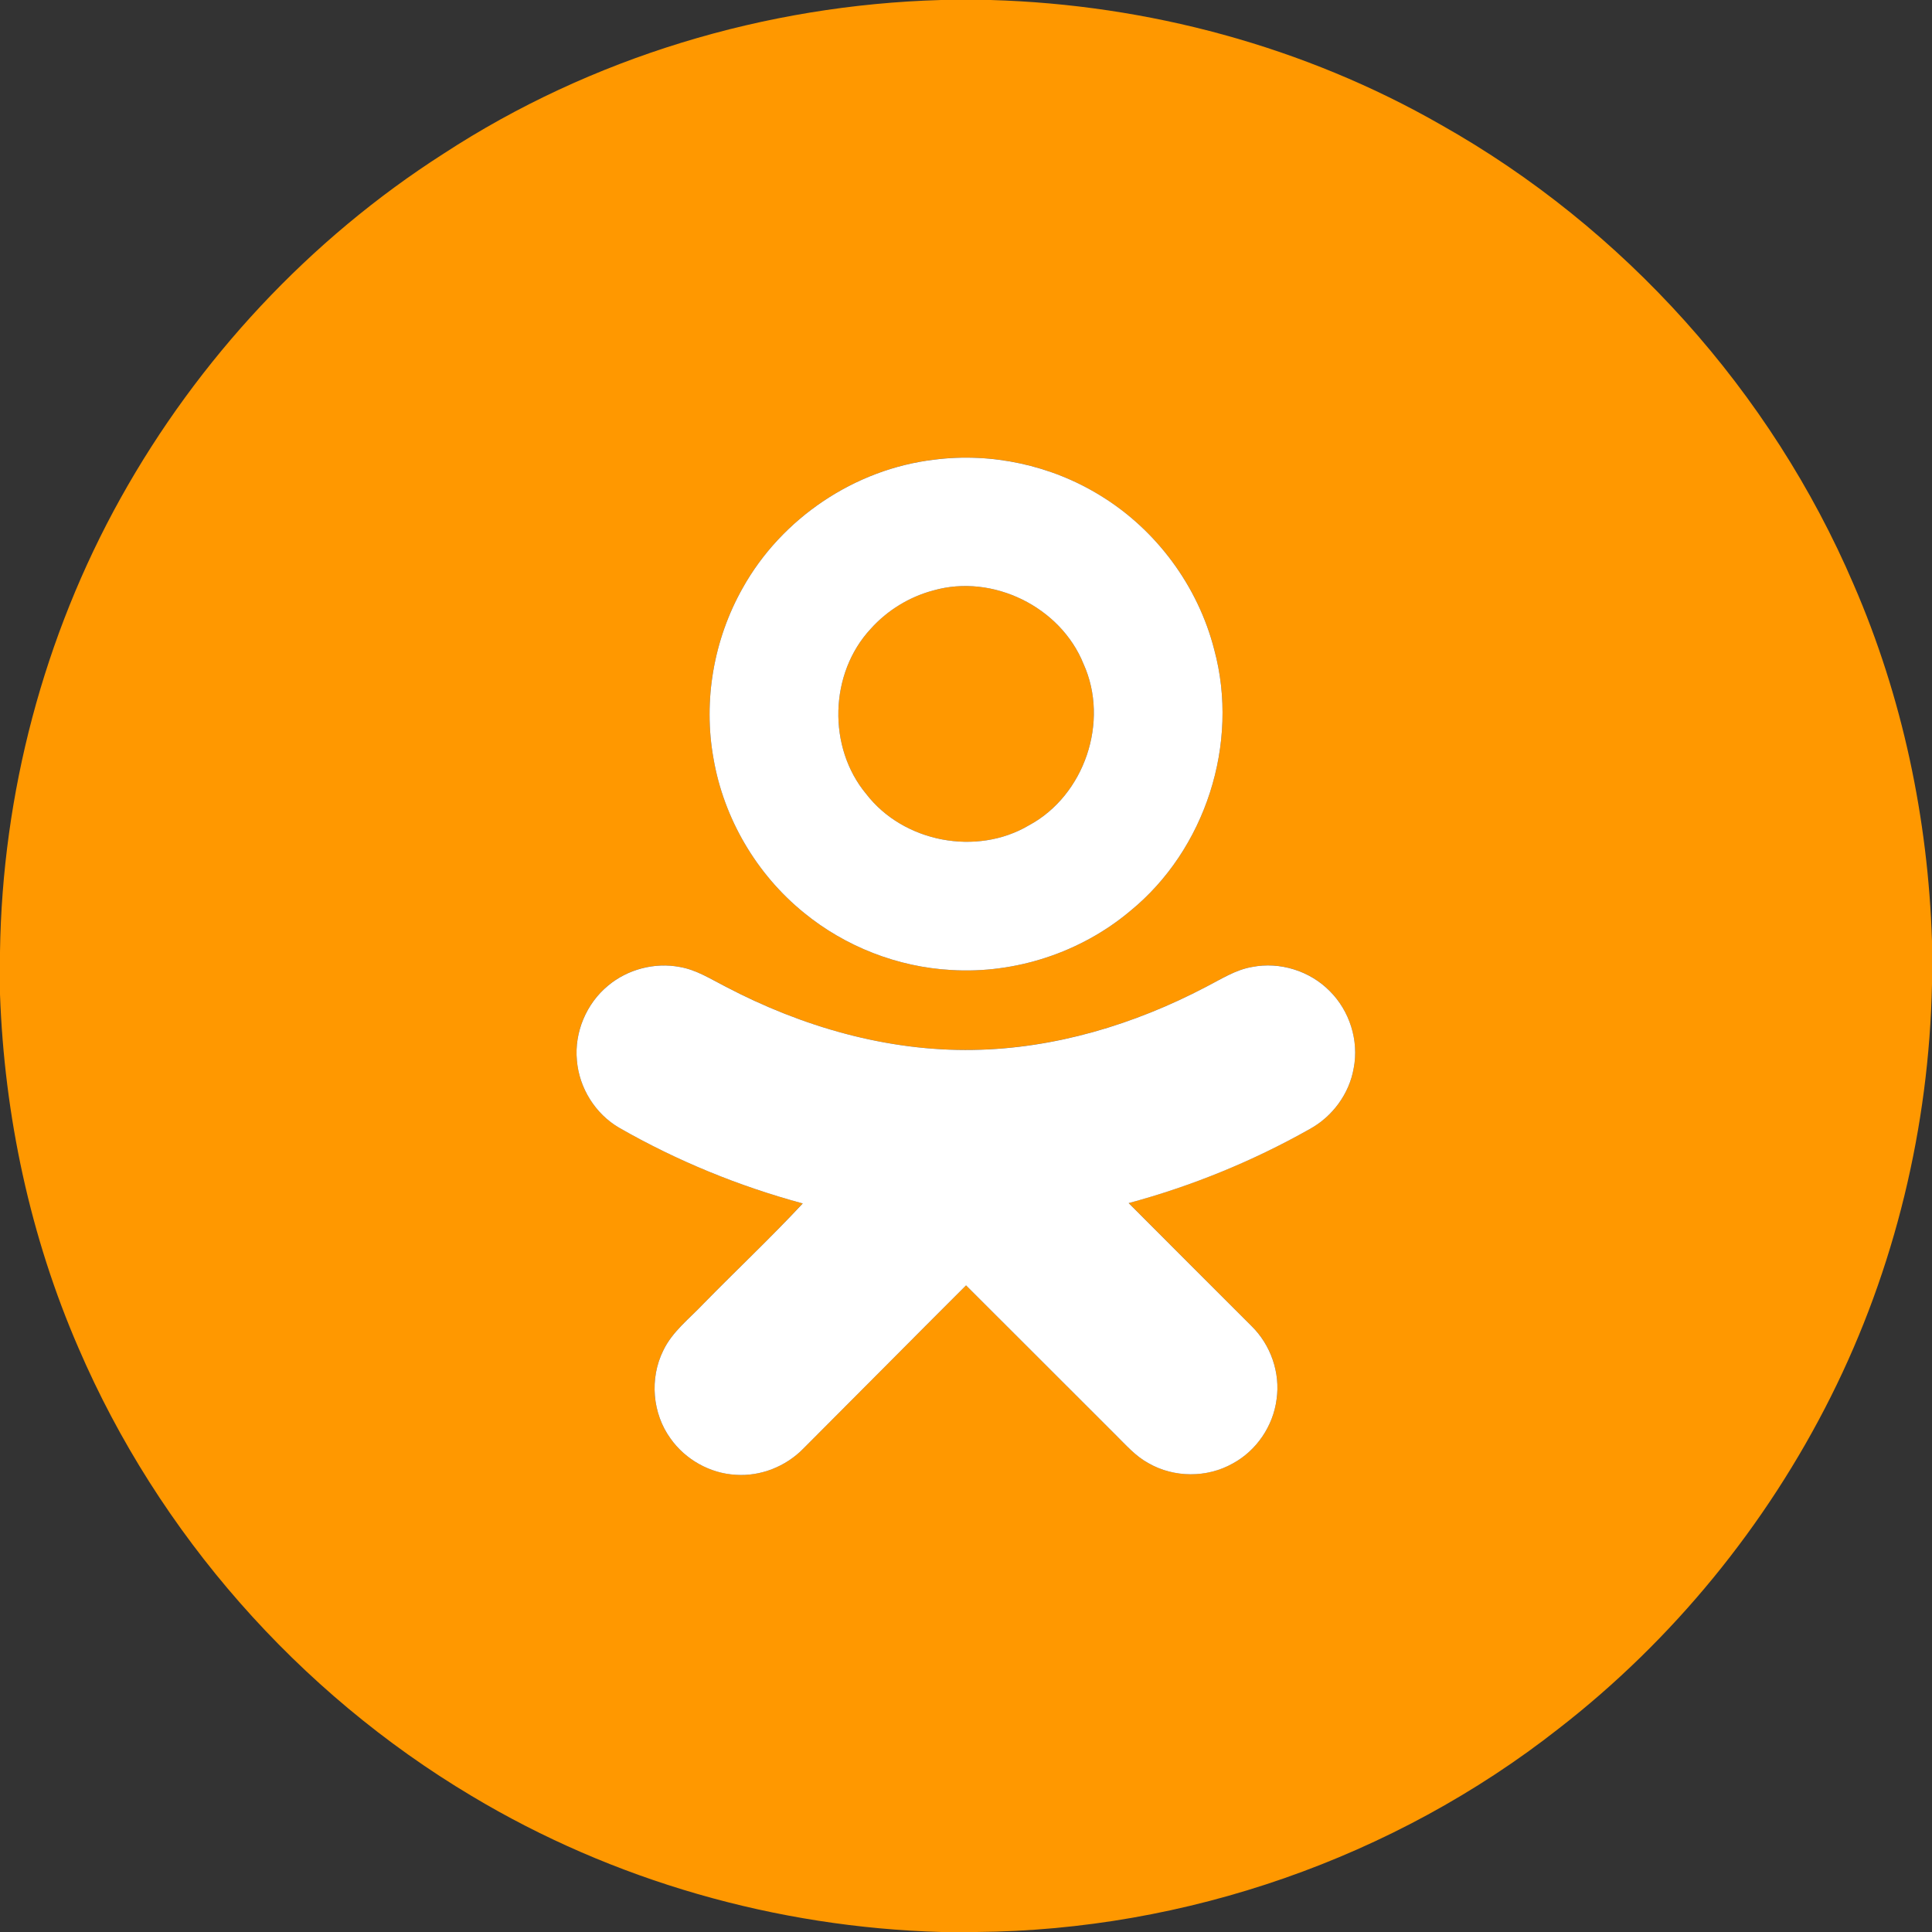 <svg width="40" height="40" viewBox="0 0 40 40" fill="none" xmlns="http://www.w3.org/2000/svg">
<rect x="0" y="0" width="40" height="40" fill="#333333" stroke="none"/>
<path d="M19.484 0H20.509C23.766 0.093 27.007 0.963 29.837 2.586C33.617 4.715 36.669 8.111 38.377 12.1C39.388 14.427 39.919 16.952 40 19.487V20.374C39.938 23.328 39.232 26.27 37.907 28.913C36.569 31.586 34.631 33.959 32.268 35.791C28.857 38.469 24.55 39.966 20.214 40H19.488C16.077 39.904 12.692 38.939 9.764 37.183C6.173 35.041 3.28 31.754 1.627 27.913C0.623 25.603 0.091 23.101 0 20.586V19.706C0.047 16.433 0.905 13.173 2.498 10.312C4.1 7.436 6.41 4.955 9.186 3.18C12.235 1.19 15.848 0.103 19.484 0ZM19.341 9.516C17.698 9.711 16.18 10.73 15.376 12.176C14.777 13.235 14.556 14.504 14.772 15.702C14.985 16.947 15.665 18.102 16.645 18.898C17.502 19.599 18.584 20.022 19.692 20.083C21.022 20.165 22.377 19.72 23.398 18.863C24.957 17.591 25.666 15.391 25.139 13.448C24.804 12.135 23.941 10.968 22.784 10.262C21.766 9.631 20.53 9.363 19.341 9.516ZM12.589 20.406C12.14 20.777 11.887 21.373 11.944 21.954C11.991 22.524 12.326 23.063 12.823 23.35C14.014 24.032 15.294 24.558 16.619 24.915C15.958 25.627 15.248 26.293 14.569 26.988C14.276 27.298 13.919 27.567 13.732 27.962C13.446 28.537 13.505 29.265 13.884 29.784C14.191 30.219 14.7 30.504 15.232 30.533C15.748 30.57 16.27 30.362 16.631 29.992C17.756 28.866 18.875 27.737 20.001 26.613C21.036 27.644 22.068 28.679 23.102 29.712C23.312 29.919 23.511 30.147 23.773 30.291C24.303 30.597 24.991 30.6 25.524 30.298C26.014 30.033 26.359 29.524 26.43 28.972C26.511 28.42 26.308 27.841 25.909 27.452C25.063 26.603 24.213 25.758 23.368 24.908C24.675 24.556 25.938 24.04 27.116 23.375C27.587 23.119 27.935 22.645 28.027 22.116C28.137 21.543 27.941 20.927 27.529 20.516C27.119 20.1 26.498 19.906 25.924 20.02C25.577 20.077 25.277 20.275 24.969 20.433C23.485 21.21 21.834 21.709 20.152 21.736C18.365 21.769 16.6 21.255 15.026 20.428C14.719 20.272 14.419 20.078 14.073 20.02C13.554 19.92 12.995 20.066 12.589 20.406Z" fill="#FF9800"/>
<path d="M19.323 12.225C20.552 11.873 21.959 12.563 22.434 13.748C22.972 14.937 22.454 16.468 21.304 17.087C20.22 17.729 18.705 17.439 17.936 16.441C17.13 15.475 17.17 13.938 18.028 13.019C18.37 12.635 18.826 12.355 19.323 12.225Z" fill="#FF9800"/>
<path d="M19.341 9.517C20.53 9.364 21.766 9.632 22.785 10.262C23.941 10.968 24.804 12.136 25.139 13.449C25.666 15.391 24.957 17.592 23.398 18.863C22.377 19.72 21.022 20.165 19.692 20.083C18.584 20.022 17.502 19.599 16.645 18.898C15.665 18.103 14.985 16.947 14.772 15.703C14.556 14.504 14.777 13.236 15.376 12.176C16.181 10.73 17.698 9.711 19.341 9.517ZM19.323 12.225C18.827 12.356 18.37 12.636 18.028 13.019C17.17 13.939 17.13 15.475 17.936 16.441C18.706 17.439 20.22 17.729 21.304 17.087C22.454 16.468 22.972 14.938 22.434 13.748C21.959 12.564 20.552 11.873 19.323 12.225Z" fill="white"/>
<path d="M12.589 20.407C12.995 20.067 13.554 19.921 14.073 20.02C14.42 20.079 14.719 20.273 15.026 20.429C16.6 21.255 18.365 21.769 20.152 21.737C21.834 21.71 23.485 21.211 24.969 20.433C25.277 20.276 25.577 20.078 25.924 20.02C26.498 19.907 27.119 20.101 27.529 20.517C27.942 20.927 28.138 21.544 28.027 22.116C27.935 22.646 27.587 23.119 27.116 23.376C25.938 24.041 24.675 24.557 23.368 24.909C24.213 25.759 25.063 26.604 25.909 27.452C26.308 27.841 26.511 28.421 26.43 28.973C26.359 29.525 26.014 30.034 25.524 30.299C24.991 30.601 24.303 30.598 23.773 30.291C23.511 30.148 23.312 29.919 23.102 29.712C22.068 28.68 21.036 27.644 20.001 26.613C18.875 27.737 17.756 28.867 16.631 29.993C16.27 30.362 15.748 30.57 15.232 30.534C14.7 30.505 14.191 30.219 13.884 29.785C13.505 29.265 13.446 28.537 13.732 27.962C13.919 27.568 14.276 27.299 14.569 26.988C15.248 26.294 15.958 25.627 16.62 24.916C15.294 24.558 14.014 24.033 12.823 23.351C12.326 23.064 11.991 22.525 11.944 21.955C11.888 21.374 12.14 20.777 12.589 20.407Z" fill="white"/>
</svg>

